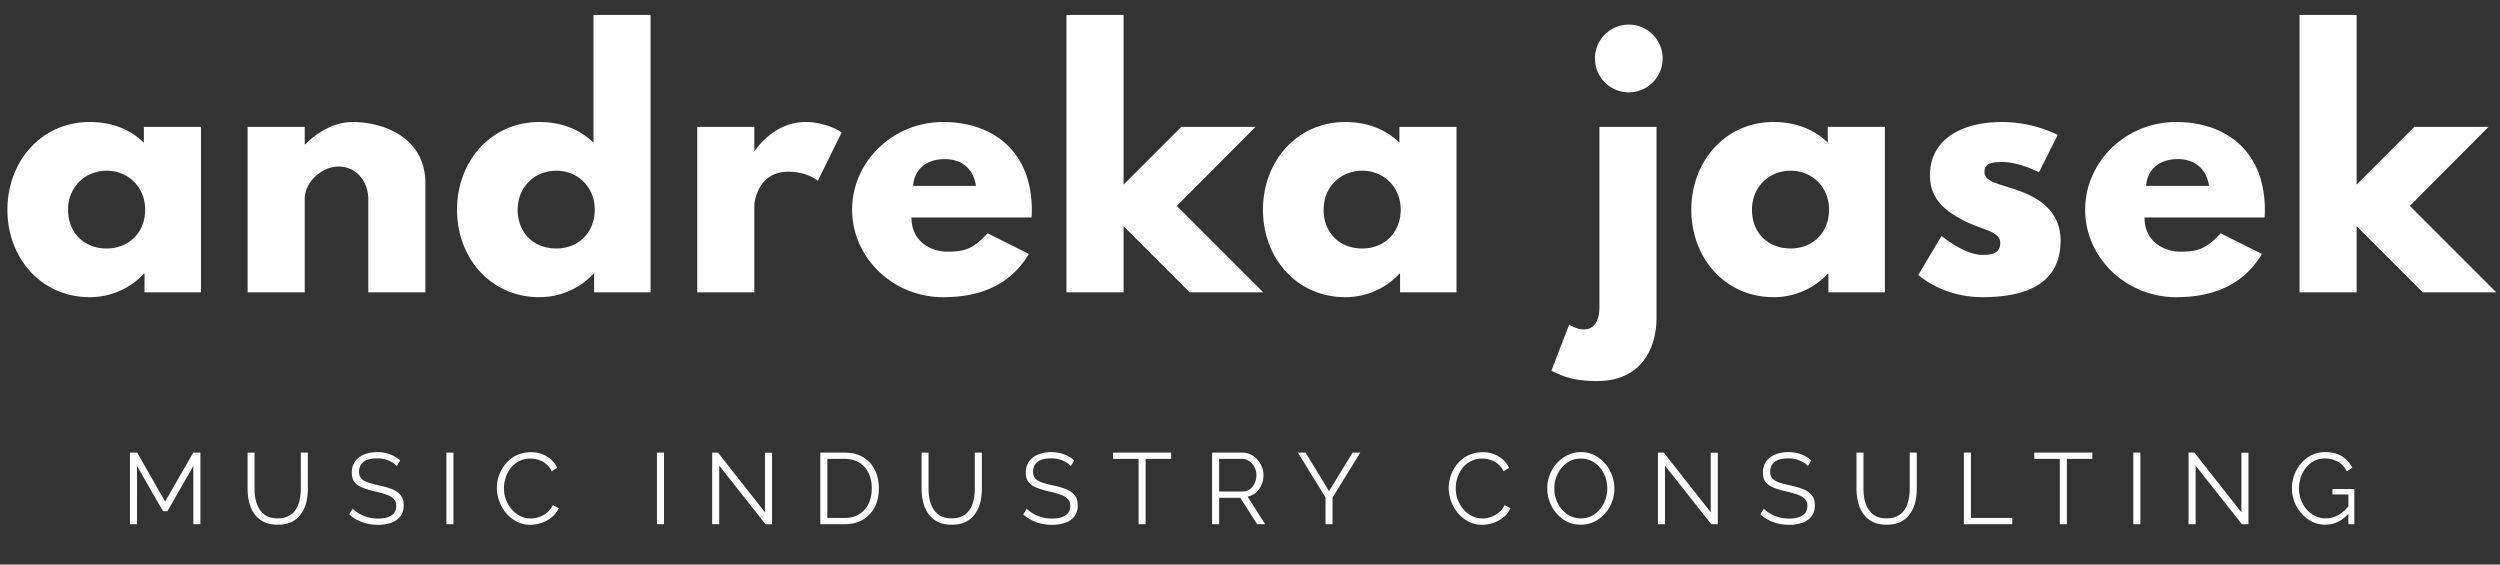 <svg width="248" height="56" fill="none" xmlns="http://www.w3.org/2000/svg"><rect width="100%" height="100%" fill="#333333" stroke="none"/><path d="M.736 20.808c0 4.8 3.36 8.672 8.16 8.672 2.24 0 4.16-.992 5.376-2.336h.064V29h5.6V12.584h-5.664v1.568c-1.344-1.312-3.168-2.048-5.376-2.048-4.8 0-8.16 3.904-8.16 8.704zm6.016 0c0-2.272 1.696-3.872 3.84-3.872 2.112 0 3.808 1.6 3.808 3.872 0 2.24-1.6 3.84-3.808 3.84-2.304 0-3.84-1.6-3.84-3.84zM24.564 29h5.664v-9.28c0-1.632 1.664-3.2 3.36-3.2 1.824 0 2.944 1.568 2.944 3.2V29h5.664V18.184c0-4.576-4.192-6.08-7.2-6.08-1.792 0-3.424.928-4.704 2.208h-.064v-1.728h-5.664V29zm20.772-8.192c0 4.8 3.36 8.672 8.16 8.672 2.24 0 4.16-.992 5.376-2.336h.064V29h5.6V1.48h-5.664v12.672c-1.344-1.312-3.168-2.048-5.376-2.048-4.8 0-8.16 3.904-8.16 8.704zm6.016 0c0-2.272 1.696-3.872 3.84-3.872 2.112 0 3.808 1.6 3.808 3.872 0 2.24-1.6 3.84-3.808 3.84-2.304 0-3.84-1.6-3.84-3.84zM69.164 29h5.664v-8.64c0-.416.416-3.328 3.36-3.328 1.888 0 2.944.896 2.944.896l2.368-4.8s-1.472-1.024-3.584-1.024c-3.232 0-5.024 2.848-5.024 2.848h-.064v-2.368h-5.664V29zm33.158-7.424c.032-.192.032-.544.032-.768 0-5.76-3.808-8.704-8.8-8.704-4.96 0-9.024 3.904-9.024 8.704 0 4.768 4.064 8.672 9.024 8.672 3.648 0 6.656-1.184 8.512-4.288l-4.096-2.048c-1.376 1.472-2.176 1.824-4 1.824-1.44 0-3.552-.864-3.552-3.392h11.904zM90.578 18.44c.096-1.504 1.184-2.656 3.136-2.656 1.664 0 2.848.928 3.104 2.656h-6.24zm33.969-5.856h-7.36l-5.728 5.728V1.48h-5.664V29h5.664v-6.56l6.56 6.56h7.296l-8.576-8.576 7.808-7.84zm.739 8.224c0 4.8 3.36 8.672 8.16 8.672 2.24 0 4.16-.992 5.376-2.336h.064V29h5.6V12.584h-5.664v1.568c-1.344-1.312-3.168-2.048-5.376-2.048-4.8 0-8.16 3.904-8.16 8.704zm6.016 0c0-2.272 1.696-3.872 3.84-3.872 2.112 0 3.808 1.6 3.808 3.872 0 2.24-1.6 3.84-3.808 3.84-2.304 0-3.84-1.6-3.84-3.84zM161.576 2.44a3.36 3.36 0 100 6.72 3.36 3.36 0 000-6.72zm-2.912 10.144h5.664v18.944c0 2.912-1.408 6.272-5.92 6.272-2.688 0-3.712-.672-4.512-1.024l1.76-4.576s.736.48 1.44.48c.96 0 1.568-.704 1.568-2.24V12.584zm9.116 8.224c0 4.8 3.36 8.672 8.16 8.672 2.24 0 4.16-.992 5.376-2.336h.064V29h5.6V12.584h-5.664v1.568c-1.344-1.312-3.168-2.048-5.376-2.048-4.8 0-8.16 3.904-8.16 8.704zm6.016 0c0-2.272 1.696-3.872 3.84-3.872 2.112 0 3.808 1.6 3.808 3.872 0 2.24-1.6 3.84-3.808 3.84-2.304 0-3.84-1.6-3.84-3.84zm24.823-8.704c-4.32 0-7.168 1.92-7.168 5.28 0 2.464 1.664 3.616 3.328 4.48 1.856.96 3.648 1.056 3.648 2.24 0 1.088-.96 1.184-1.76 1.184-1.824 0-4.064-1.888-4.064-1.888l-2.304 3.872s2.368 2.208 6.336 2.208c3.36 0 7.776-.768 7.776-5.6 0-3.36-2.816-4.576-4.992-5.248-1.409-.448-2.56-.704-2.56-1.568 0-.768.512-.992 1.76-.992 1.728 0 3.648 1.024 3.648 1.024l1.856-3.712s-2.336-1.28-5.504-1.28zm26.022 9.472c.032-.192.032-.544.032-.768 0-5.76-3.808-8.704-8.8-8.704-4.96 0-9.024 3.904-9.024 8.704 0 4.768 4.064 8.672 9.024 8.672 3.648 0 6.656-1.184 8.512-4.288l-4.096-2.048c-1.376 1.472-2.176 1.824-4 1.824-1.44 0-3.552-.864-3.552-3.392h11.904zm-11.744-3.136c.096-1.504 1.184-2.656 3.136-2.656 1.664 0 2.848.928 3.104 2.656h-6.24zm33.969-5.856h-7.36l-5.728 5.728V1.48h-5.664V29h5.664v-6.56l6.56 6.56h7.296l-8.576-8.576 7.808-7.84zM19.18 52v-5.78l-2.57 4.49h-.44l-2.58-4.49V52h-.7v-7.1h.72l2.77 4.86 2.79-4.86h.71V52h-.7zm8.37.05c-.56 0-1.034-.1-1.42-.3-.38-.2-.687-.47-.92-.81-.234-.34-.4-.72-.5-1.14a5.77 5.77 0 01-.15-1.32V44.9h.69v3.58c0 .373.036.737.11 1.09.08.347.206.66.38.94.173.28.406.503.7.67.293.16.66.24 1.1.24.453 0 .826-.083 1.12-.25.3-.167.536-.39.71-.67a2.88 2.88 0 00.36-.95c.073-.353.11-.71.11-1.07V44.9h.7v3.58c0 .473-.054.927-.16 1.36a3.3 3.3 0 01-.52 1.14c-.234.333-.54.597-.92.79-.38.187-.844.28-1.39.28zm11.808-5.82c-.2-.22-.466-.4-.8-.54a2.804 2.804 0 00-1.14-.22c-.626 0-1.083.12-1.37.36-.286.233-.43.553-.43.96 0 .28.07.5.21.66.14.16.354.293.64.4.294.1.667.2 1.12.3a7.96 7.96 0 011.31.38c.367.147.65.347.85.6.2.247.3.583.3 1.01 0 .433-.11.793-.33 1.08-.22.287-.523.5-.91.64a4.04 4.04 0 01-1.32.2c-1.106 0-2.056-.343-2.85-1.03l.35-.57c.254.267.6.497 1.04.69.447.193.94.29 1.48.29.56 0 1-.103 1.32-.31.32-.207.48-.513.48-.92 0-.293-.08-.527-.24-.7-.16-.18-.4-.327-.72-.44-.32-.113-.713-.223-1.18-.33a8.07 8.07 0 01-1.25-.38c-.333-.14-.586-.323-.76-.55-.173-.227-.26-.533-.26-.92 0-.44.107-.81.32-1.11.22-.307.52-.537.9-.69.38-.16.817-.24 1.31-.24a3.413 3.413 0 012.27.82l-.34.56zM44.283 52v-7.1h.7V52h-.7zm5.01-3.6c0-.427.073-.85.22-1.27.153-.42.373-.8.66-1.14.287-.347.64-.62 1.06-.82.42-.207.897-.31 1.43-.31.627 0 1.167.147 1.62.44a2.62 2.62 0 011 1.11l-.55.34a2.052 2.052 0 00-.58-.74 2.212 2.212 0 00-.75-.4 2.64 2.64 0 00-.78-.12c-.427 0-.803.087-1.13.26a2.487 2.487 0 00-.83.68c-.22.287-.387.603-.5.95-.113.347-.17.7-.17 1.06a3.165 3.165 0 00.76 2.08c.24.28.52.503.84.67.327.16.68.24 1.06.24a2.586 2.586 0 001.6-.57 2.22 2.22 0 00.59-.75l.58.3a2.332 2.332 0 01-.69.9c-.3.247-.64.433-1.02.56a3.41 3.41 0 01-1.1.19 2.91 2.91 0 01-1.34-.31 3.603 3.603 0 01-1.06-.84 4.007 4.007 0 01-.68-1.18c-.16-.44-.24-.883-.24-1.33zM65.167 52v-7.1h.7V52h-.7zm6.18-5.81V52h-.7v-7.1h.58l4.66 5.92v-5.91h.7V52h-.65l-4.59-5.81zM81.373 52v-7.1h2.41c.754 0 1.38.16 1.88.48.507.313.887.74 1.14 1.28.254.533.38 1.127.38 1.78 0 .72-.14 1.347-.42 1.88-.28.533-.673.947-1.18 1.24-.506.293-1.106.44-1.8.44h-2.41zm5.11-3.56c0-.567-.106-1.07-.32-1.51a2.339 2.339 0 00-.92-1.03c-.4-.253-.886-.38-1.46-.38h-1.71v5.86h1.71c.587 0 1.08-.13 1.48-.39.4-.26.704-.61.91-1.05.207-.44.31-.94.31-1.5zm7.929 3.61c-.56 0-1.034-.1-1.42-.3-.38-.2-.687-.47-.92-.81-.233-.34-.4-.72-.5-1.14a5.77 5.77 0 01-.15-1.32V44.9h.69v3.58c0 .373.036.737.11 1.09.08.347.206.66.38.94.173.28.406.503.7.67.293.16.66.24 1.1.24.453 0 .827-.083 1.12-.25.3-.167.537-.39.71-.67a2.88 2.88 0 00.36-.95c.073-.353.11-.71.11-1.07V44.9h.7v3.58c0 .473-.053.927-.16 1.36a3.3 3.3 0 01-.52 1.14c-.234.333-.54.597-.92.79-.38.187-.844.28-1.39.28zm11.809-5.82c-.2-.22-.467-.4-.8-.54a2.809 2.809 0 00-1.14-.22c-.627 0-1.084.12-1.37.36-.287.233-.43.553-.43.96 0 .28.07.5.21.66.14.16.353.293.64.4.293.1.666.2 1.12.3.506.107.943.233 1.31.38.366.147.65.347.85.6.2.247.3.583.3 1.01 0 .433-.11.793-.33 1.08-.22.287-.524.5-.91.64a4.05 4.05 0 01-1.32.2c-1.107 0-2.057-.343-2.85-1.03l.35-.57c.253.267.6.497 1.04.69.446.193.94.29 1.48.29.56 0 1-.103 1.32-.31.32-.207.48-.513.48-.92 0-.293-.08-.527-.24-.7-.16-.18-.4-.327-.72-.44-.32-.113-.714-.223-1.18-.33a8.05 8.05 0 01-1.25-.38c-.334-.14-.587-.323-.76-.55-.174-.227-.26-.533-.26-.92 0-.44.106-.81.32-1.11.22-.307.52-.537.9-.69.38-.16.816-.24 1.31-.24.466 0 .886.073 1.26.22.373.14.71.34 1.01.6l-.34.56zm9.954-.71h-2.53V52h-.7v-6.48h-2.53v-.62h5.76v.62zm4.064 6.48v-7.1h3c.306 0 .586.063.84.19.26.127.483.3.67.52.186.213.33.453.43.72.106.26.16.527.16.8 0 .347-.067.67-.2.97-.127.3-.31.553-.55.76-.24.207-.517.34-.83.4l1.74 2.74h-.79l-1.67-2.62h-2.1V52h-.7zm.7-3.24h2.32c.28 0 .523-.077.73-.23.206-.16.366-.363.48-.61.113-.247.17-.51.17-.79 0-.287-.067-.55-.2-.79a1.542 1.542 0 00-.52-.59c-.22-.153-.46-.23-.72-.23h-2.26v3.24zm8.58-3.86l2.32 3.82 2.34-3.82h.76l-2.75 4.46V52h-.7v-2.66l-2.74-4.44h.77zm14.191 3.5c0-.427.073-.85.22-1.27.153-.42.373-.8.66-1.14a3.07 3.07 0 011.06-.82c.42-.207.897-.31 1.43-.31.627 0 1.167.147 1.62.44a2.62 2.62 0 011 1.11l-.55.34a2.053 2.053 0 00-.58-.74 2.206 2.206 0 00-.75-.4 2.64 2.64 0 00-.78-.12c-.427 0-.803.087-1.13.26a2.486 2.486 0 00-.83.68c-.22.287-.387.603-.5.95a3.4 3.4 0 00-.17 1.06 3.157 3.157 0 00.76 2.08c.24.28.52.503.84.67.327.16.68.24 1.06.24a2.584 2.584 0 001.6-.57 2.21 2.21 0 00.59-.75l.58.3a2.327 2.327 0 01-.69.9c-.3.247-.64.433-1.02.56a3.4 3.4 0 01-1.1.19 2.91 2.91 0 01-1.34-.31 3.598 3.598 0 01-1.06-.84 4.013 4.013 0 01-.68-1.18c-.16-.44-.24-.883-.24-1.33zm13.107 3.65c-.5 0-.953-.1-1.36-.3a3.433 3.433 0 01-1.05-.82 3.78 3.78 0 01-.92-2.48c0-.473.084-.923.25-1.35.167-.433.4-.817.7-1.15.307-.34.664-.607 1.07-.8.407-.2.847-.3 1.32-.3.494 0 .944.103 1.35.31.407.207.757.483 1.05.83.3.347.527.733.68 1.16a3.749 3.749 0 01-.71 3.82 3.34 3.34 0 01-1.06.79c-.406.193-.846.29-1.32.29zm-2.63-3.6c0 .387.064.757.19 1.11.127.353.307.67.54.95.234.28.51.503.83.67.327.16.684.24 1.07.24.407 0 .77-.083 1.09-.25a2.58 2.58 0 00.83-.69c.234-.287.41-.603.53-.95a3.337 3.337 0 00-.01-2.19 2.992 2.992 0 00-.55-.95 2.56 2.56 0 00-.83-.66c-.32-.16-.673-.24-1.06-.24-.4 0-.763.083-1.09.25-.32.167-.596.393-.83.68-.226.28-.403.597-.53.95-.12.353-.18.713-.18 1.08zm10.98-2.26V52h-.7v-7.1h.58l4.66 5.92v-5.91h.7V52h-.65l-4.59-5.81zm14.175.04c-.2-.22-.467-.4-.8-.54a2.809 2.809 0 00-1.14-.22c-.627 0-1.084.12-1.37.36-.287.233-.43.553-.43.96 0 .28.07.5.21.66.14.16.353.293.64.4.293.1.666.2 1.12.3.506.107.943.233 1.31.38.366.147.65.347.85.6.2.247.3.583.3 1.01 0 .433-.11.793-.33 1.08-.22.287-.524.5-.91.64a4.05 4.05 0 01-1.32.2c-1.107 0-2.057-.343-2.85-1.03l.35-.57c.253.267.6.497 1.04.69.446.193.94.29 1.48.29.56 0 1-.103 1.32-.31.32-.207.48-.513.48-.92 0-.293-.08-.527-.24-.7-.16-.18-.4-.327-.72-.44-.32-.113-.714-.223-1.18-.33a8.05 8.05 0 01-1.25-.38c-.334-.14-.587-.323-.76-.55-.174-.227-.26-.533-.26-.92 0-.44.106-.81.32-1.11.22-.307.52-.537.9-.69.38-.16.816-.24 1.31-.24.466 0 .886.073 1.26.22.373.14.71.34 1.01.6l-.34.56zm7.814 5.82c-.56 0-1.033-.1-1.42-.3-.38-.2-.687-.47-.92-.81-.233-.34-.4-.72-.5-1.14a5.77 5.77 0 01-.15-1.32V44.9h.69v3.58c0 .373.037.737.11 1.09.08.347.207.66.38.94.173.28.407.503.7.67.293.16.66.24 1.1.24.453 0 .827-.083 1.12-.25.3-.167.537-.39.71-.67a2.88 2.88 0 00.36-.95c.073-.353.11-.71.11-1.07V44.9h.7v3.58c0 .473-.053.927-.16 1.36a3.3 3.3 0 01-.52 1.14c-.233.333-.54.597-.92.79-.38.187-.843.28-1.39.28zm7.659-.05v-7.1h.7v6.48h4.1V52h-4.8zm12.747-6.48h-2.53V52h-.7v-6.48h-2.53v-.62h5.76v.62zm4.063 6.48v-7.1h.7V52h-.7zm6.181-5.81V52h-.7v-7.1h.58l4.66 5.92v-5.91h.7V52h-.65l-4.59-5.81zm12.874 5.86c-.48 0-.923-.1-1.33-.3-.4-.207-.75-.483-1.05-.83a3.971 3.971 0 01-.7-1.16 3.813 3.813 0 010-2.67c.167-.433.397-.817.69-1.15.294-.34.64-.607 1.04-.8.4-.193.837-.29 1.31-.29.7 0 1.27.143 1.71.43.44.287.774.66 1 1.12l-.54.36c-.226-.44-.53-.763-.91-.97a2.613 2.613 0 00-1.27-.31c-.393 0-.75.083-1.07.25-.313.167-.583.39-.81.67-.22.28-.39.597-.51.95a3.397 3.397 0 00.02 2.24c.134.353.32.67.56.95.247.273.53.49.85.65.327.153.68.23 1.06.23a2.45 2.45 0 001.16-.29c.374-.193.73-.493 1.07-.9v-1.18h-1.58v-.54h2.17V52h-.59v-1.04c-.653.727-1.413 1.09-2.28 1.09z" fill="#fff"/></svg>